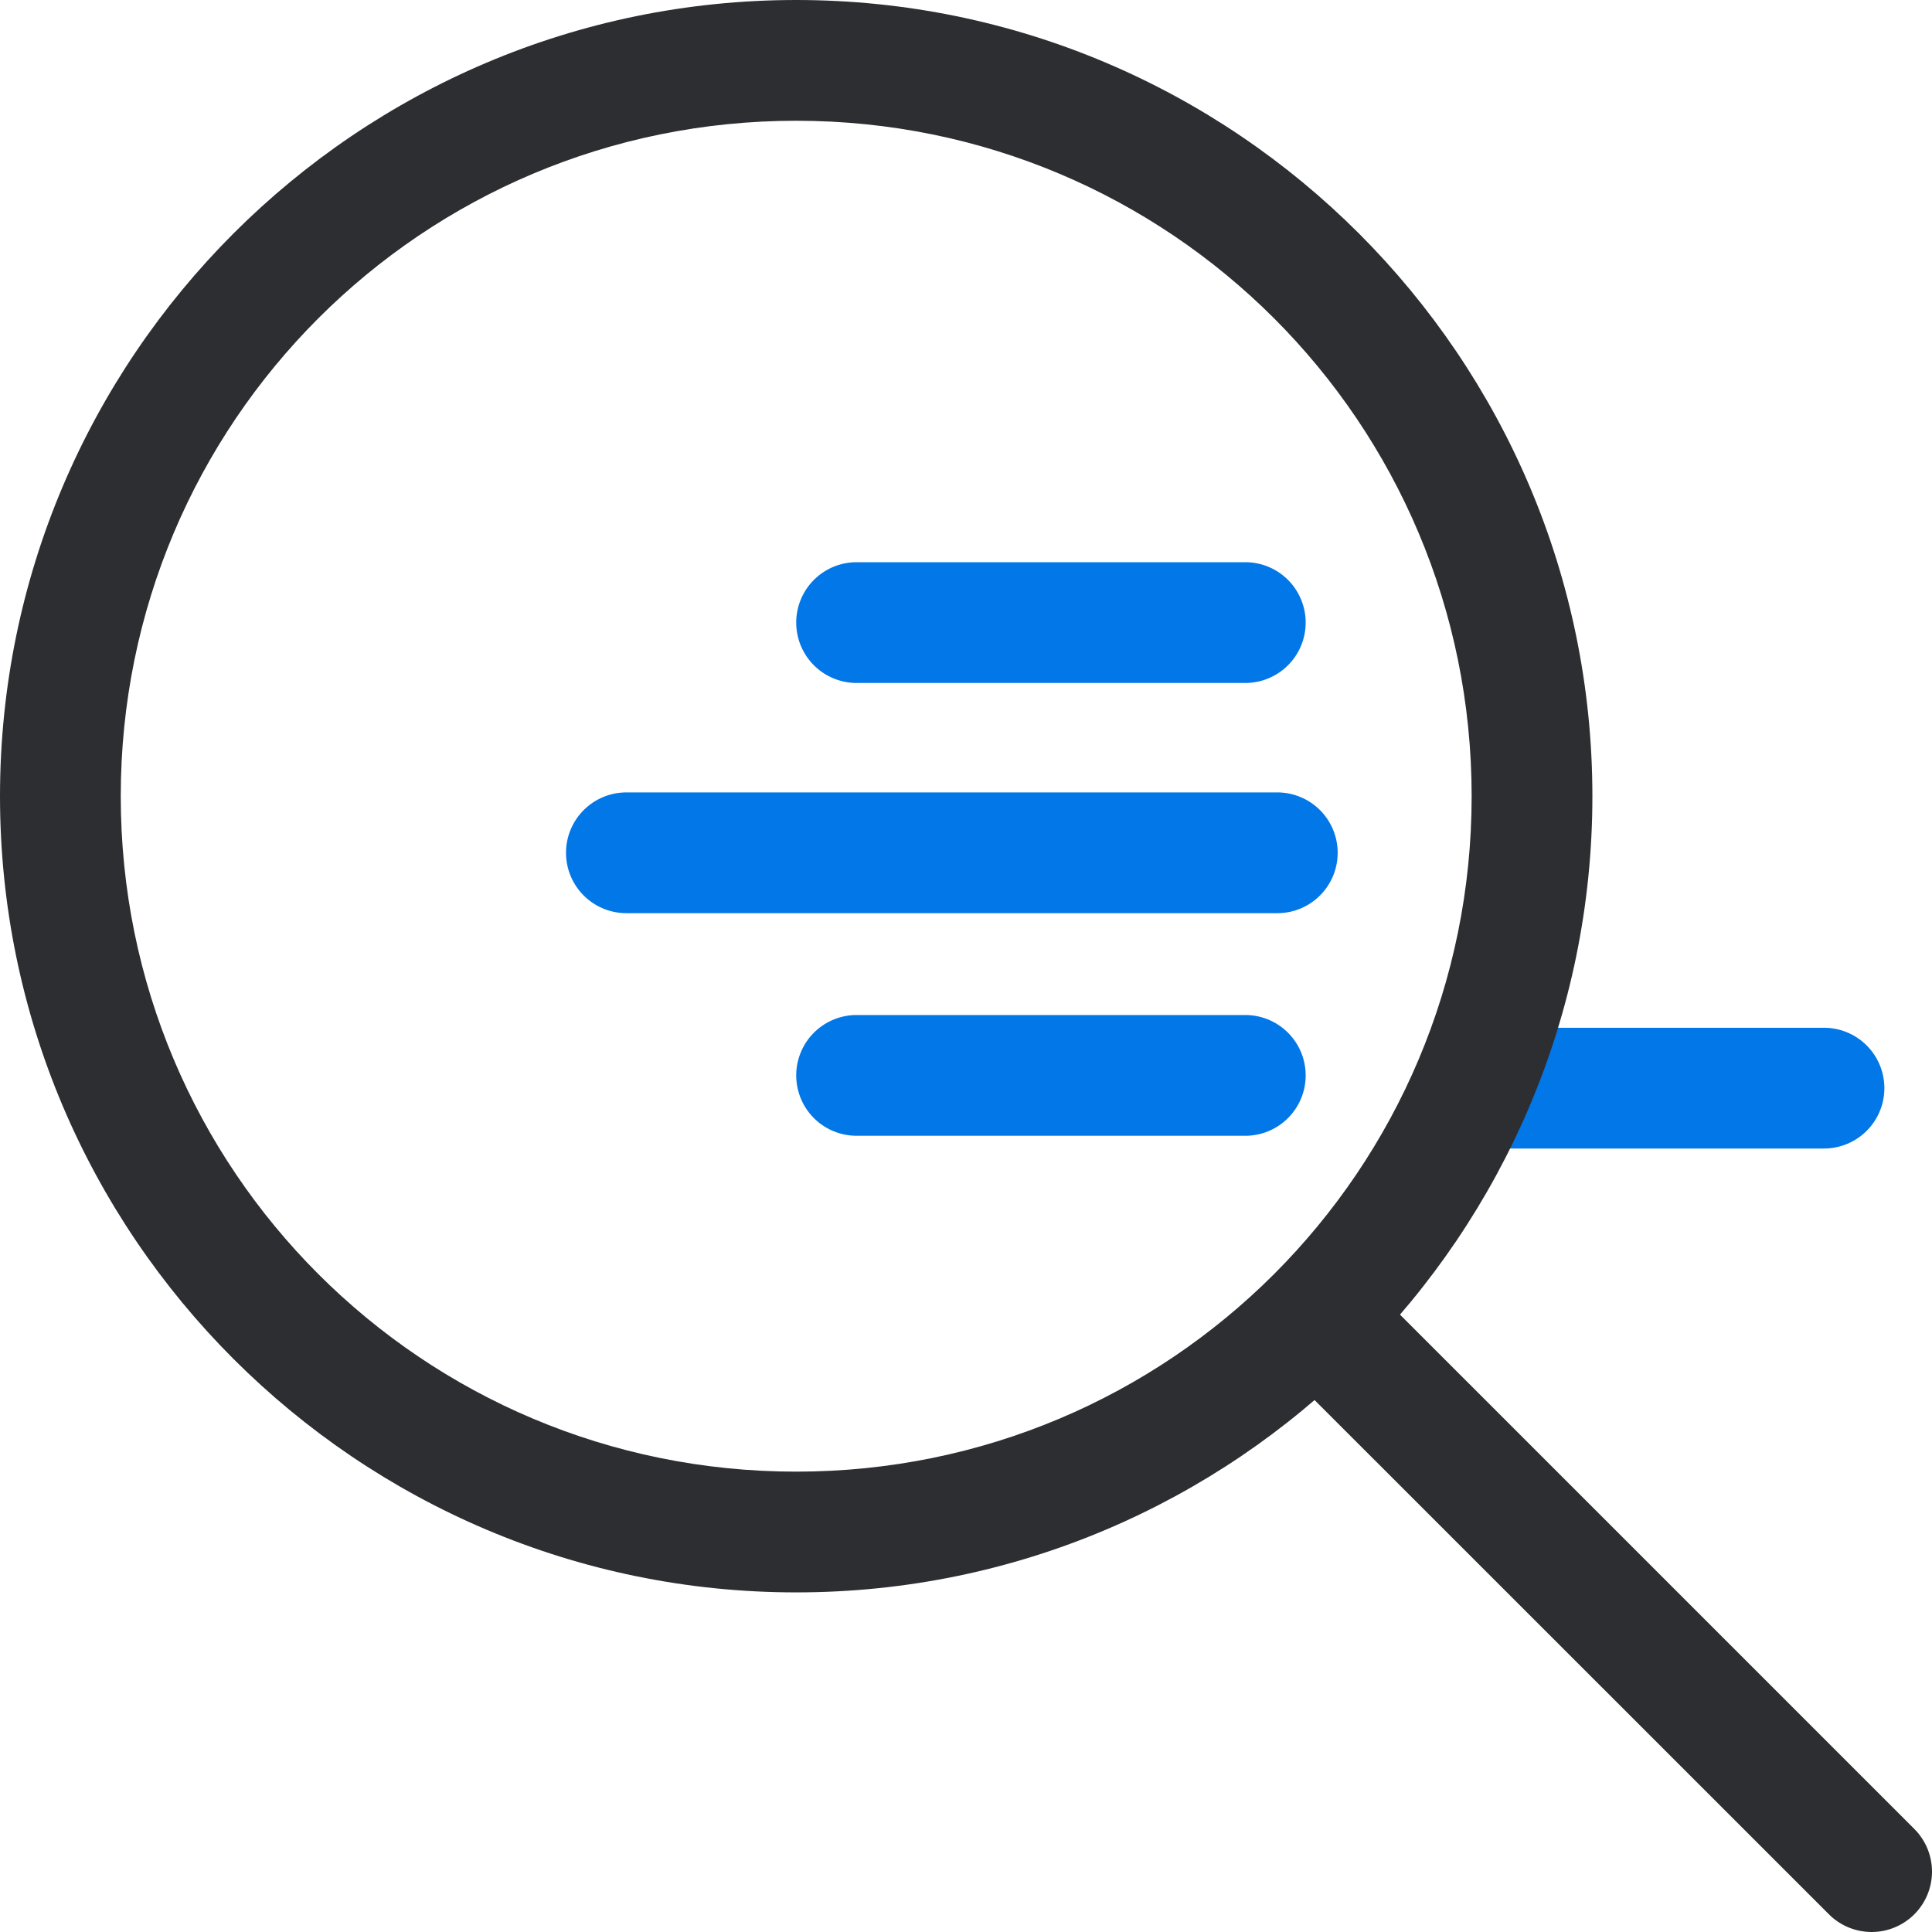 <?xml version="1.0" encoding="UTF-8" standalone="no"?>
<svg
   fill="none"
   height="32"
   viewBox="0 0 32 32"
   width="32"
   version="1.1"
   id="svg569"
   sodipodi:docname="search_colored.svg"
   inkscape:version="1.1 (c68e22c387, 2021-05-23)"
   xmlns:inkscape="http://www.inkscape.org/namespaces/inkscape"
   xmlns:sodipodi="http://sodipodi.sourceforge.net/DTD/sodipodi-0.dtd"
   xmlns="http://www.w3.org/2000/svg"
   xmlns:svg="http://www.w3.org/2000/svg">
  <defs
     id="defs573" />
  <sodipodi:namedview
     id="namedview571"
     pagecolor="#ffffff"
     bordercolor="#666666"
     borderopacity="1.0"
     inkscape:pageshadow="2"
     inkscape:pageopacity="0.0"
     inkscape:pagecheckerboard="0"
     showgrid="false"
     inkscape:zoom="23.53125"
     inkscape:cx="16"
     inkscape:cy="16"
     inkscape:window-width="1920"
     inkscape:window-height="1017"
     inkscape:window-x="1272"
     inkscape:window-y="-8"
     inkscape:window-maximized="1"
     inkscape:current-layer="svg569" />
  <path
     style="color:#000000;fill:#0277e7;stroke-linecap:round;-inkscape-stroke:none"
     d="m 14.188,9.312 a 1,1 0 0 0 -1,1 1,1 0 0 0 1,1 h 6.438 a 1,1 0 0 0 1,-1 1,1 0 0 0 -1,-1 z"
     id="line557" />
  <path
     style="color:#000000;fill:#0277e7;stroke-linecap:round;-inkscape-stroke:none"
     d="m 14.188,16.812 a 1,1 0 0 0 -1,1 1,1 0 0 0 1,1 h 6.438 a 1,1 0 0 0 1,-1 1,1 0 0 0 -1,-1 z"
     id="line559" />
  <path
     style="color:#000000;fill:#0277e7;stroke-linecap:round;-inkscape-stroke:none"
     d="m 24.832,17.023 a 1,1 0 0 0 -1,1 1,1 0 0 0 1,1 h 5.379 a 1,1 0 0 0 1,-1 1,1 0 0 0 -1,-1 z"
     id="path561" />
  <path
     style="color:#000000;fill:#0277e7;stroke-linecap:round;-inkscape-stroke:none"
     d="m 10.375,13.125 a 1,1 0 0 0 -1,1 1,1 0 0 0 1,1 h 10.781 a 1,1 0 0 0 1,-1 1,1 0 0 0 -1,-1 z"
     id="path563" />
  <path
     style="color:#000000;fill:#2d2e32;stroke-linecap:round;stroke-linejoin:round;stroke-miterlimit:10;-inkscape-stroke:none"
     d="m 21.482,21.482 a 1,1 0 0 0 0,1.416 l 8.811,8.809 a 1,1 0 0 0 1.414,0 1,1 0 0 0 0,-1.414 l -8.811,-8.811 a 1,1 0 0 0 -1.414,0 z"
     id="path565" />
  <path
     style="color:#000000;fill:#2d2e32;stroke-linecap:square;stroke-linejoin:round;stroke-miterlimit:10;-inkscape-stroke:none"
     d="M 13.188,0 C 5.916,0 0,5.916 0,13.188 0,20.459 5.916,26.375 13.188,26.375 20.459,26.375 26.375,20.459 26.375,13.188 26.375,5.916 20.459,0 13.188,0 Z m 0,2 C 19.378,2 24.375,6.997 24.375,13.188 24.375,19.378 19.378,24.375 13.188,24.375 6.997,24.375 2,19.378 2,13.188 2,6.997 6.997,2 13.188,2 Z"
     id="path567" />
</svg>
